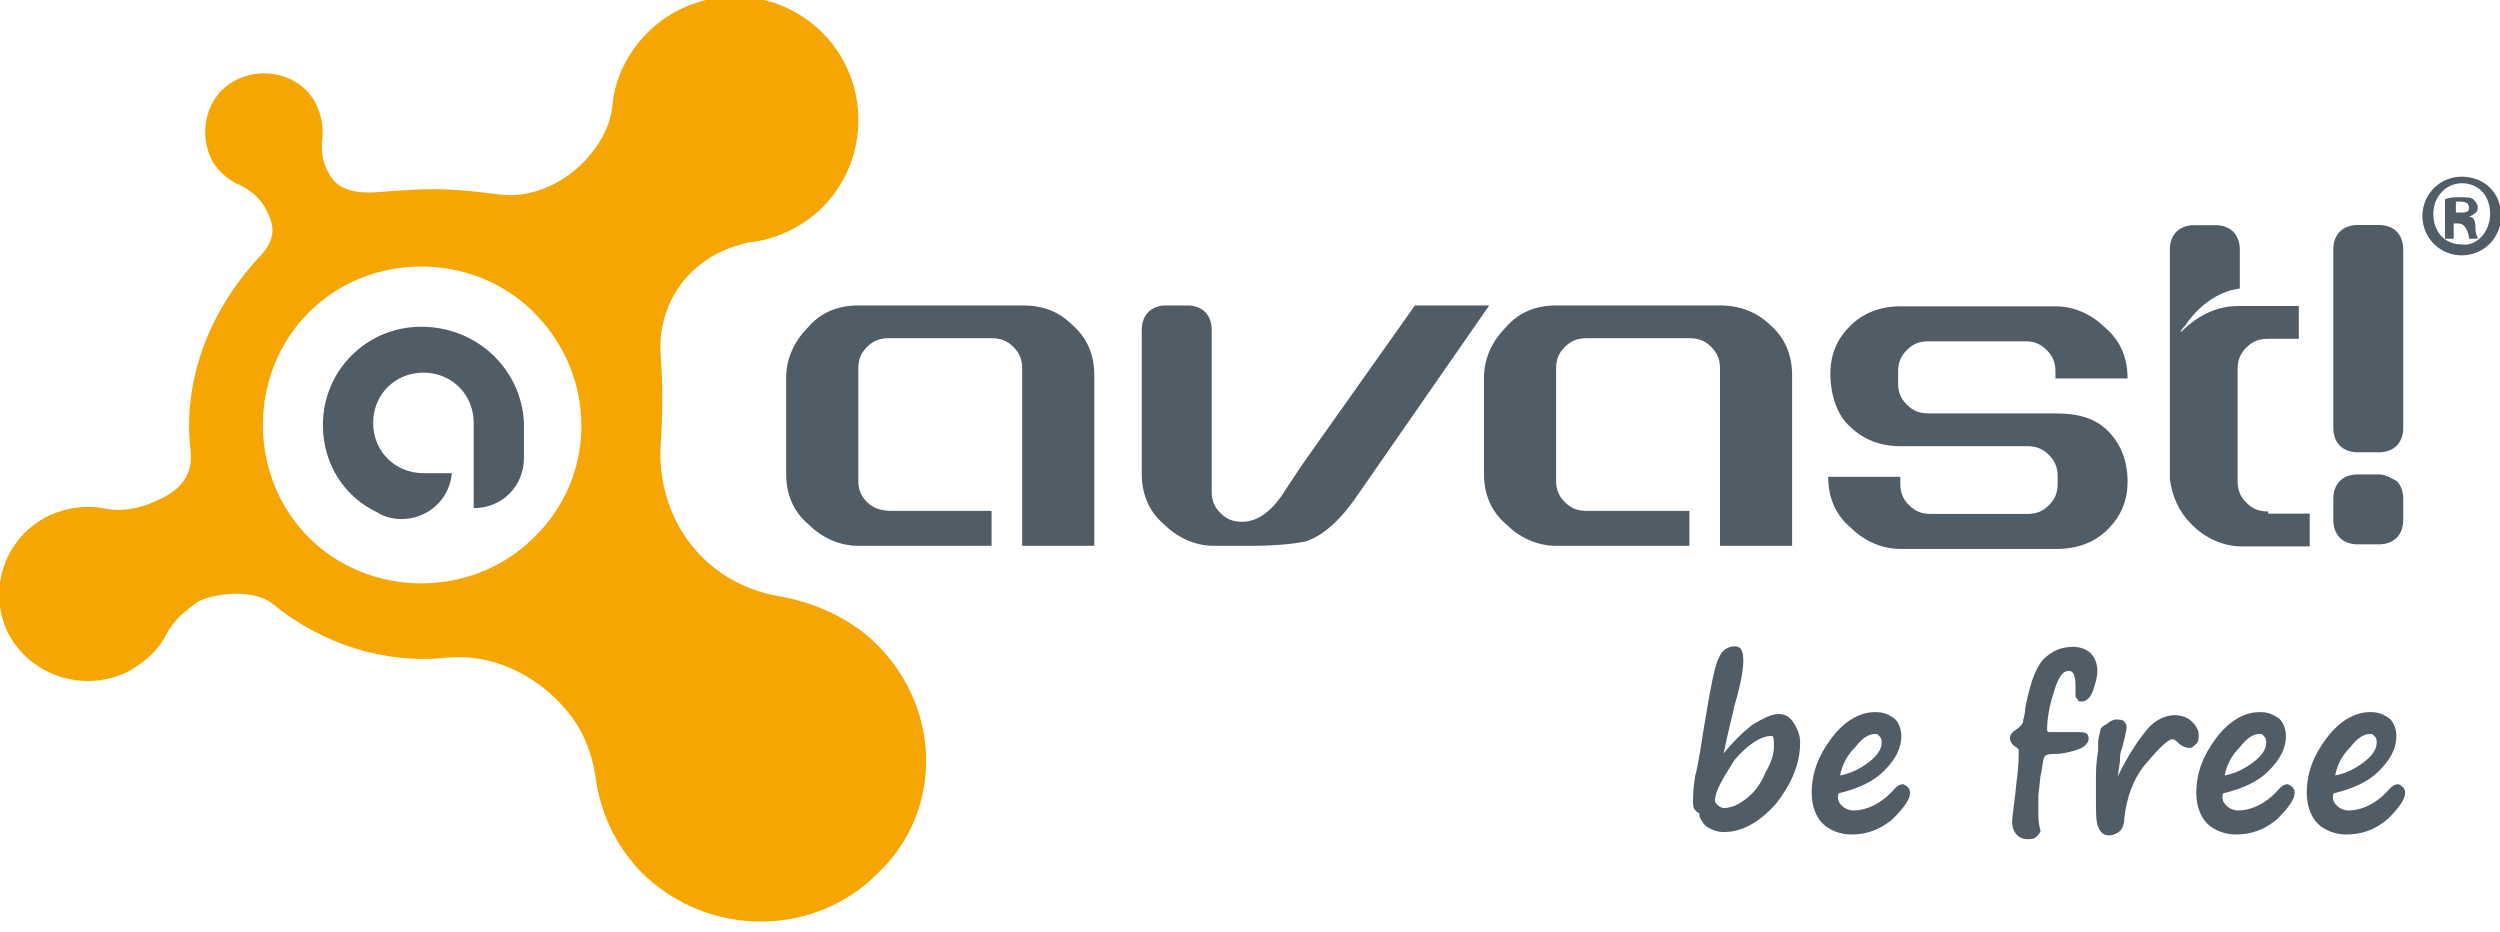 <?xml version="1.0" encoding="utf-8"?>
<!-- Generator: Adobe Illustrator 19.1.0, SVG Export Plug-In . SVG Version: 6.00 Build 0)  -->
<svg version="1.1"
	 id="svg2985" xmlns:cc="http://creativecommons.org/ns#" xmlns:inkscape="http://www.inkscape.org/namespaces/inkscape" xmlns:rdf="http://www.w3.org/1999/02/22-rdf-syntax-ns#" xmlns:svg="http://www.w3.org/2000/svg" xmlns:sodipodi="http://sodipodi.sourceforge.net/DTD/sodipodi-0.dtd" xmlns:dc="http://purl.org/dc/elements/1.1/" sodipodi:docname="logo-horiz-gray-cmyk-30mm.ai" inkscape:version="0.48.0 r9654"
	 xmlns="http://www.w3.org/2000/svg" xmlns:xlink="http://www.w3.org/1999/xlink" x="0px" y="0px" viewBox="-153 263.5 143 53.3"
	 enable-background="new -153 263.5 143 53.3" xml:space="preserve">
<g id="g2993" transform="matrix(1.25,0,0,-1.25,0,106.3)" inkscape:label="logo-horiz-gray-cmyk-30mm" inkscape:groupmode="layer">
	<g id="g2995">
		<g>
			<defs>
				<rect id="SVGID_1_" x="-136.7" y="-173.5" width="143" height="53"/>
			</defs>
			<clipPath id="SVGID_2_">
				<use xlink:href="#SVGID_1_"  overflow="visible"/>
			</clipPath>
			<g id="g2997" clip-path="url(#SVGID_2_)">
				<g id="g3003" transform="translate(49.13,35.645)">
					<path id="path3005" fill="#F6A602" d="M-147.1-186c-2.8-2.8-7.5-2.8-10.3,0c-2.8,2.8-2.8,7.5,0,10.3c2.8,2.8,7.5,2.8,10.3,0
						C-144.2-178.6-144.2-183.2-147.1-186 M-131.4-190.9c-1.2,1.2-2.8,1.9-4.4,2.2c-1.3,0.2-2.6,0.8-3.6,1.8c-1.4,1.4-2,3.3-1.9,5.1
						c0.1,1.4,0.1,2.9,0,4.2c-0.1,1.5,0.5,3,1.7,4c0.7,0.6,1.5,0.9,2.3,1.1c1.2,0.1,2.5,0.7,3.4,1.6c2.2,2.2,2.2,5.8,0,8
						c-2.2,2.2-5.8,2.2-8,0c-0.9-0.9-1.5-2.1-1.6-3.3c-0.1-1-0.6-1.9-1.4-2.7c-1-1-2.5-1.6-3.8-1.4c-2.5,0.3-2.9,0.3-5.6,0.1
						c-1.5-0.1-2,0.4-2.3,1.1c-0.2,0.4-0.2,0.8-0.2,1.2c0.1,0.6,0,1.2-0.3,1.8c-0.7,1.3-2.4,1.7-3.7,1c-1.3-0.7-1.7-2.4-1-3.7
						c0.3-0.5,0.8-0.9,1.3-1.1c0.4-0.2,0.8-0.5,1.1-1c0.3-0.6,0.7-1.3-0.3-2.3c-2.3-2.5-3.5-5.7-3.1-8.9c0.1-1.5-1-2-2-2.4
						c-0.6-0.2-1.2-0.3-1.8-0.2c-0.9,0.2-1.8,0.1-2.7-0.3c-2-1-2.8-3.3-1.9-5.3c1-2,3.4-2.8,5.4-1.9c0.8,0.4,1.5,1,1.9,1.8
						c0.3,0.6,0.9,1.1,1.5,1.5c0.9,0.4,2.5,0.5,3.3-0.1c2.3-1.9,5.2-2.8,8-2.5c2,0.2,4-0.7,5.4-2.3c0.8-0.9,1.2-1.9,1.4-3
						c0.2-1.7,0.9-3.3,2.2-4.6c3-2.9,7.8-2.9,10.7,0C-128.4-198.6-128.4-193.9-131.4-190.9"/>
				</g>
				<g id="g3007" transform="translate(93.975,57.063)">
					<path id="path3009" fill="#505C66" d="M-169.6-196.8h-7.5c-0.9,0-1.7-0.3-2.3-1c-0.6-0.6-1-1.4-1-2.3v-4.4c0-0.9,0.3-1.7,1-2.3
						c0.6-0.6,1.4-1,2.3-1h6.1v1.6h-4.6c-0.4,0-0.8,0.1-1.1,0.4c-0.3,0.3-0.4,0.6-0.4,1v5.1c0,0.4,0.1,0.7,0.4,1
						c0.3,0.3,0.6,0.4,1,0.4h4.7c0.4,0,0.7-0.1,1-0.4c0.3-0.3,0.4-0.6,0.4-1v-8.1h3.3v3.5v4.3c0,0.9-0.3,1.7-1,2.3
						C-167.9-197.1-168.6-196.8-169.6-196.8"/>
				</g>
				<g id="g3011" transform="translate(158.007,57.063)">
					<path id="path3013" fill="#505C66" d="M-201.7-196.8h-7.5c-0.9,0-1.7-0.3-2.3-1c-0.6-0.6-1-1.4-1-2.3v-4.4c0-0.9,0.3-1.7,1-2.3
						c0.6-0.6,1.4-1,2.3-1h6.1v1.6h-4.7c-0.4,0-0.7,0.1-1,0.4c-0.3,0.3-0.4,0.6-0.4,1v5.1c0,0.4,0.1,0.7,0.4,1
						c0.3,0.3,0.6,0.4,1,0.4h4.7c0.4,0,0.7-0.1,1-0.4c0.3-0.3,0.4-0.6,0.4-1v-8.1h3.3v3.5v4.3c0,0.9-0.3,1.7-1,2.3
						C-200-197.1-200.8-196.8-201.7-196.8"/>
				</g>
				<g id="g3015" transform="translate(218.572,41.431)">
					<path id="path3017" fill="#505C66" d="M-232.1-188.9h-1c-0.3,0-0.6-0.1-0.8-0.3c-0.2-0.2-0.3-0.5-0.3-0.8v-1
						c0-0.3,0.1-0.6,0.3-0.8c0.2-0.2,0.5-0.3,0.8-0.3h1c0.3,0,0.6,0.1,0.8,0.3c0.2,0.2,0.3,0.5,0.3,0.8v1c0,0.3-0.1,0.6-0.3,0.8
						C-231.5-189.1-231.8-188.9-232.1-188.9"/>
				</g>
				<g id="g3019" transform="translate(218.572,64.444)">
					<path id="path3021" fill="#505C66" d="M-232.1-200.5h-1c-0.3,0-0.6-0.1-0.8-0.3c-0.2-0.2-0.3-0.5-0.3-0.8v-8.2
						c0-0.3,0.1-0.6,0.3-0.8c0.2-0.2,0.5-0.3,0.8-0.3h1c0.3,0,0.6,0.1,0.8,0.3c0.2,0.2,0.3,0.5,0.3,0.8v8.2c0,0.3-0.1,0.6-0.3,0.8
						C-231.5-200.6-231.8-200.5-232.1-200.5"/>
				</g>
				<g id="g3023" transform="translate(129.947,57.063)">
					<path id="path3025" fill="#505C66" d="M-187.6-196.8l-5.1-7.2l-0.8-1.2c-0.6-1-1.3-1.5-2-1.5c-0.4,0-0.7,0.1-1,0.4
						c-0.3,0.3-0.4,0.6-0.4,1v5.2h0v2.2c0,0.3-0.1,0.6-0.3,0.8c-0.2,0.2-0.5,0.3-0.8,0.3h-1c-0.3,0-0.6-0.1-0.8-0.3
						c-0.2-0.2-0.3-0.5-0.3-0.8v-4.4v0v-2.2c0-0.9,0.3-1.7,1-2.3c0.6-0.6,1.4-1,2.3-1h1.7c1.2,0,2,0.1,2.5,0.2
						c0.9,0.3,1.7,1.1,2.5,2.3l5.9,8.5H-187.6z"/>
				</g>
				<g id="g3027" transform="translate(208.293,38.036)">
					<path id="path3029" fill="#505C66" d="M-226.9-187.2c-0.4,0-0.7,0.1-1,0.4c-0.3,0.3-0.4,0.6-0.4,1l0,5.1c0,0.4,0.1,0.7,0.4,1
						c0.3,0.3,0.6,0.4,1,0.4h1.4v1.5h-2.8c-1.3,0-2.2-0.8-2.6-1.2c0,0.1,0.1,0.2,0.2,0.3c0,0,0.9,1.5,2.5,1.7v1h0v0.8
						c0,0.3-0.1,0.6-0.3,0.8c-0.2,0.2-0.5,0.3-0.8,0.3h-1c-0.3,0-0.6-0.1-0.8-0.3c-0.2-0.2-0.3-0.5-0.3-0.8v-10.5h0
						c0.1-0.8,0.4-1.5,1-2.1c0.6-0.6,1.4-1,2.3-1h3.1v1.5H-226.9z"/>
				</g>
				<g id="g3031" transform="translate(174.558,57.022)">
					<path id="path3033" fill="#505C66" d="M-210-196.8c-0.9,0-1.7-0.3-2.3-0.9c-0.6-0.6-0.9-1.3-0.9-2.2c0-0.9,0.3-1.9,0.9-2.4
						c0.6-0.6,1.4-0.9,2.3-0.9h5.8c0.4,0,0.7-0.1,1-0.4c0.3-0.3,0.4-0.6,0.4-1v-0.3c0-0.4-0.1-0.7-0.4-1c-0.3-0.3-0.6-0.4-1-0.4
						h-4.4c-0.4,0-0.7,0.1-1,0.4c-0.3,0.3-0.4,0.6-0.4,1v0.3h-3.3c0-0.9,0.3-1.7,1-2.3c0.6-0.6,1.4-1,2.3-1h7.2
						c0.9,0,1.7,0.3,2.3,0.9c0.6,0.6,0.9,1.3,0.9,2.2c0,0.9-0.3,1.7-0.9,2.3c-0.6,0.6-1.4,0.8-2.4,0.8h-5.8c-0.4,0-0.7,0.1-1,0.4
						c-0.3,0.3-0.4,0.6-0.4,1v0.5c0,0.4,0.1,0.7,0.4,1c0.3,0.3,0.6,0.4,1,0.4l4.4,0c0.4,0,0.7-0.1,1-0.4c0.3-0.3,0.4-0.6,0.4-1v-0.3
						h3.3c0,0.9-0.3,1.7-1,2.3c-0.6,0.6-1.4,1-2.3,1L-210-196.8z"/>
				</g>
				<g id="g3035" transform="translate(225.881,65.514)">
					<path id="path3037" fill="#505C66" d="M-235.7-201h-0.2v0.5c0,0,0.1,0,0.2,0c0.3,0,0.4-0.1,0.4-0.3
						C-235.3-201-235.5-201-235.7-201 M-235.3-201.2L-235.3-201.2c0.2,0.1,0.4,0.2,0.4,0.4c0,0.2-0.1,0.3-0.2,0.4
						c-0.1,0.1-0.3,0.1-0.6,0.1c-0.3,0-0.5,0-0.7-0.1v-1.8h0.4v0.7h0.2c0.2,0,0.3-0.1,0.4-0.3c0.1-0.2,0.1-0.4,0.1-0.4h0.4
						c0,0.1-0.1,0.2-0.1,0.4C-235-201.3-235.1-201.2-235.3-201.2"/>
				</g>
				<g id="g3039" transform="translate(226.049,62.555)">
					<path id="path3041" fill="#505C66" d="M-235.8-199.5c-0.8,0-1.3,0.6-1.3,1.4c0,0.8,0.6,1.4,1.3,1.4h0c0.8,0,1.3-0.6,1.3-1.4
						C-234.5-198.9-235.1-199.6-235.8-199.5 M-235.8-196.4L-235.8-196.4c-1,0-1.8-0.8-1.8-1.8c0-1,0.8-1.8,1.8-1.8
						c1,0,1.8,0.8,1.8,1.8C-234-197.1-234.8-196.4-235.8-196.4"/>
				</g>
				<g id="g3043" transform="translate(38.776,55.088)">
					<path id="path3045" fill="#505C66" d="M-141.9-195.8c-2.5,0-4.5-2-4.5-4.5c0-1.8,1-3.3,2.5-4c0.3-0.2,0.7-0.3,1.1-0.3
						c1.2,0,2.2,0.9,2.3,2.1c-0.1,0-1.3,0-1.3,0c-1.3,0-2.3,1-2.3,2.3c0,1.3,1,2.3,2.3,2.3c1.3,0,2.3-1,2.3-2.3v-1.6v-2.3
						c1.3,0,2.3,1,2.3,2.3v1.6C-137.3-197.8-139.3-195.8-141.9-195.8"/>
				</g>
				<g id="g3047" transform="translate(157.574,11.466)">
					<path id="path3049" fill="#505C66" d="M-201.5-173.9c0.1-0.2,0.3-0.3,0.4-0.3c0.3,0,0.6,0.1,1,0.4c0.4,0.3,0.7,0.7,0.9,1.2
						c0.3,0.5,0.4,0.9,0.4,1.2c0,0.3,0,0.5-0.1,0.5c-0.5,0-1.1-0.4-1.7-1.1C-201.1-172.8-201.5-173.4-201.5-173.9 M-202-170.5
						c0.3,1.8,0.5,2.9,0.7,3.2c0.1,0.3,0.4,0.5,0.7,0.5c0.3,0,0.4-0.2,0.4-0.7c0-0.3-0.1-1-0.4-2c-0.1-0.5-0.3-1.2-0.5-2.2
						c0.4,0.5,0.8,0.9,1.3,1.3c0.5,0.3,0.9,0.5,1.2,0.5c0.3,0,0.5-0.1,0.7-0.4c0.2-0.3,0.3-0.6,0.3-0.9c0-1-0.4-1.9-1.1-2.8
						c-0.8-0.9-1.6-1.3-2.4-1.3c-0.3,0-0.5,0.1-0.7,0.2c-0.2,0.1-0.3,0.3-0.4,0.5c0,0.1,0,0.2-0.1,0.2c0,0-0.1,0.1-0.1,0.1
						c-0.1,0.1-0.1,0.2-0.1,0.4c0,0.2,0,0.6,0.1,1.2C-202.3-172.5-202-170.5-202-170.5z"/>
				</g>
				<g id="g3051" transform="translate(169.003,13.954)">
					<path id="path3053" fill="#505C66" d="M-207.2-175.2c0.5,0.1,0.9,0.3,1.3,0.6c0.4,0.3,0.6,0.6,0.6,0.9c0,0.1,0,0.2-0.1,0.3
						c-0.1,0.1-0.1,0.1-0.2,0.1c-0.3,0-0.6-0.2-0.9-0.6C-206.9-174.3-207.1-174.7-207.2-175.2 M-204-176c0-0.3-0.3-0.7-0.8-1.2
						c-0.6-0.5-1.2-0.7-1.9-0.7c-0.5,0-1,0.2-1.3,0.5c-0.3,0.3-0.5,0.8-0.5,1.4c0,0.9,0.3,1.7,0.9,2.5c0.6,0.8,1.3,1.2,2,1.2
						c0.4,0,0.6-0.1,0.9-0.3c0.2-0.2,0.3-0.5,0.3-0.8c0-0.6-0.3-1.1-0.8-1.6c-0.5-0.5-1.2-0.8-2-1c-0.1,0-0.1-0.1-0.1-0.2
						c0-0.2,0.1-0.3,0.2-0.4c0.1-0.1,0.3-0.2,0.5-0.2c0.6,0,1.3,0.3,1.9,1c0.1,0.1,0.2,0.2,0.4,0.2C-204.1-175.7-204-175.8-204-176"
						/>
				</g>
				<g id="g3055" transform="translate(187.475,13.839)">
					<path id="path3057" fill="#505C66" d="M-216.5-175.1l-0.1-0.9c0-0.3,0-0.5,0-0.8c0-0.2,0-0.5,0.1-0.8c0-0.1-0.1-0.2-0.2-0.3
						c-0.1-0.1-0.3-0.1-0.4-0.1c-0.4,0-0.7,0.3-0.7,0.8c0,0.2,0.1,0.8,0.2,1.8c0.1,0.7,0.1,1.2,0.1,1.5c0,0,0,0-0.1,0.1
						c-0.2,0.1-0.3,0.3-0.3,0.4c0,0.2,0.1,0.3,0.4,0.5c0.1,0.1,0.2,0.2,0.2,0.3c0,0.1,0.1,0.3,0.1,0.6c0.2,1,0.4,1.7,0.8,2.2
						c0.4,0.4,0.8,0.6,1.4,0.6c0.3,0,0.6-0.1,0.8-0.3c0.2-0.2,0.3-0.5,0.3-0.8c0-0.3-0.1-0.6-0.2-0.9c-0.1-0.3-0.3-0.5-0.5-0.5
						c-0.1,0-0.2,0-0.2,0.1c-0.1,0.1-0.1,0.1-0.1,0.2l0,0.4c0,0.5-0.1,0.7-0.3,0.7c-0.3,0-0.5-0.3-0.7-1c-0.2-0.6-0.3-1.2-0.3-1.7
						c0,0,0-0.1,0.1-0.1c0.7,0,1.1,0,1.4,0c0.3,0,0.4-0.1,0.4-0.3c0-0.2-0.2-0.4-0.5-0.5c-0.3-0.1-0.7-0.2-1-0.2
						c-0.2,0-0.4,0-0.5-0.1C-216.4-174.3-216.4-174.7-216.5-175.1L-216.5-175.1z"/>
				</g>
				<g id="g3059" transform="translate(194.51,13.714)">
					<path id="path3061" fill="#505C66" d="M-220-175l0.1,0.2c0.4,0.8,0.8,1.4,1.2,1.9c0.4,0.5,0.9,0.7,1.3,0.7
						c0.3,0,0.6-0.1,0.8-0.3c0.2-0.2,0.3-0.4,0.3-0.6c0-0.2,0-0.3-0.1-0.4c-0.1-0.1-0.2-0.2-0.3-0.2c-0.2,0-0.4,0.1-0.5,0.2
						c-0.1,0.1-0.2,0.2-0.3,0.2c-0.2,0-0.6-0.4-1.2-1.1c-0.6-0.7-0.9-1.6-1-2.5c0-0.3-0.1-0.5-0.2-0.6c-0.1-0.1-0.3-0.2-0.5-0.2
						c-0.2,0-0.4,0.1-0.5,0.4c-0.1,0.2-0.1,0.7-0.1,1.2c0,0.2,0,0.5,0,0.9c0,0.4,0,0.8,0.1,1.4c0,0.1,0,0.2,0,0.3
						c0,0.3,0.1,0.5,0.1,0.6c0,0.1,0.1,0.2,0.3,0.3c0.1,0.1,0.3,0.2,0.4,0.2c0.2,0,0.3,0,0.4-0.1c0.1-0.1,0.1-0.2,0.1-0.3
						c0-0.1-0.1-0.5-0.2-0.9c-0.1-0.2-0.1-0.4-0.1-0.6L-220-175z"/>
				</g>
				<g id="g3063" transform="translate(204.302,13.954)">
					<path id="path3065" fill="#505C66" d="M-224.9-175.2c0.5,0.1,0.9,0.3,1.3,0.6c0.4,0.3,0.6,0.6,0.6,0.9c0,0.1,0,0.2-0.1,0.3
						c-0.1,0.1-0.1,0.1-0.2,0.1c-0.3,0-0.6-0.2-0.9-0.6C-224.6-174.3-224.8-174.7-224.9-175.2 M-221.7-176c0-0.3-0.3-0.7-0.8-1.2
						c-0.6-0.5-1.2-0.7-1.9-0.7c-0.5,0-1,0.2-1.3,0.5c-0.3,0.3-0.5,0.8-0.5,1.4c0,0.9,0.3,1.7,0.9,2.5c0.6,0.8,1.3,1.2,2,1.2
						c0.4,0,0.6-0.1,0.9-0.3c0.2-0.2,0.3-0.5,0.3-0.8c0-0.6-0.3-1.1-0.8-1.6c-0.5-0.5-1.2-0.8-2-1c-0.1,0-0.1-0.1-0.1-0.2
						c0-0.2,0.1-0.3,0.2-0.4c0.1-0.1,0.3-0.2,0.5-0.2c0.6,0,1.3,0.3,1.9,1c0.1,0.1,0.2,0.2,0.4,0.2
						C-221.8-175.7-221.7-175.8-221.7-176"/>
				</g>
				<g id="g3067" transform="translate(214.457,13.954)">
					<path id="path3069" fill="#505C66" d="M-230-175.2c0.5,0.1,0.9,0.3,1.3,0.6c0.4,0.3,0.6,0.6,0.6,0.9c0,0.1,0,0.2-0.1,0.3
						c-0.1,0.1-0.1,0.1-0.2,0.1c-0.3,0-0.6-0.2-0.9-0.6C-229.7-174.3-229.9-174.7-230-175.2 M-226.8-176c0-0.3-0.3-0.7-0.8-1.2
						c-0.6-0.5-1.2-0.7-1.9-0.7c-0.5,0-1,0.2-1.3,0.5c-0.3,0.3-0.5,0.8-0.5,1.4c0,0.9,0.3,1.7,0.9,2.5c0.6,0.8,1.3,1.2,2,1.2
						c0.4,0,0.6-0.1,0.9-0.3c0.2-0.2,0.3-0.5,0.3-0.8c0-0.6-0.3-1.1-0.8-1.6c-0.5-0.5-1.2-0.8-2-1c-0.1,0-0.1-0.1-0.1-0.2
						c0-0.2,0.1-0.3,0.2-0.4c0.1-0.1,0.3-0.2,0.5-0.2c0.6,0,1.3,0.3,1.9,1c0.1,0.1,0.2,0.2,0.4,0.2
						C-226.9-175.7-226.8-175.8-226.8-176"/>
				</g>
			</g>
		</g>
	</g>
</g>
</svg>
